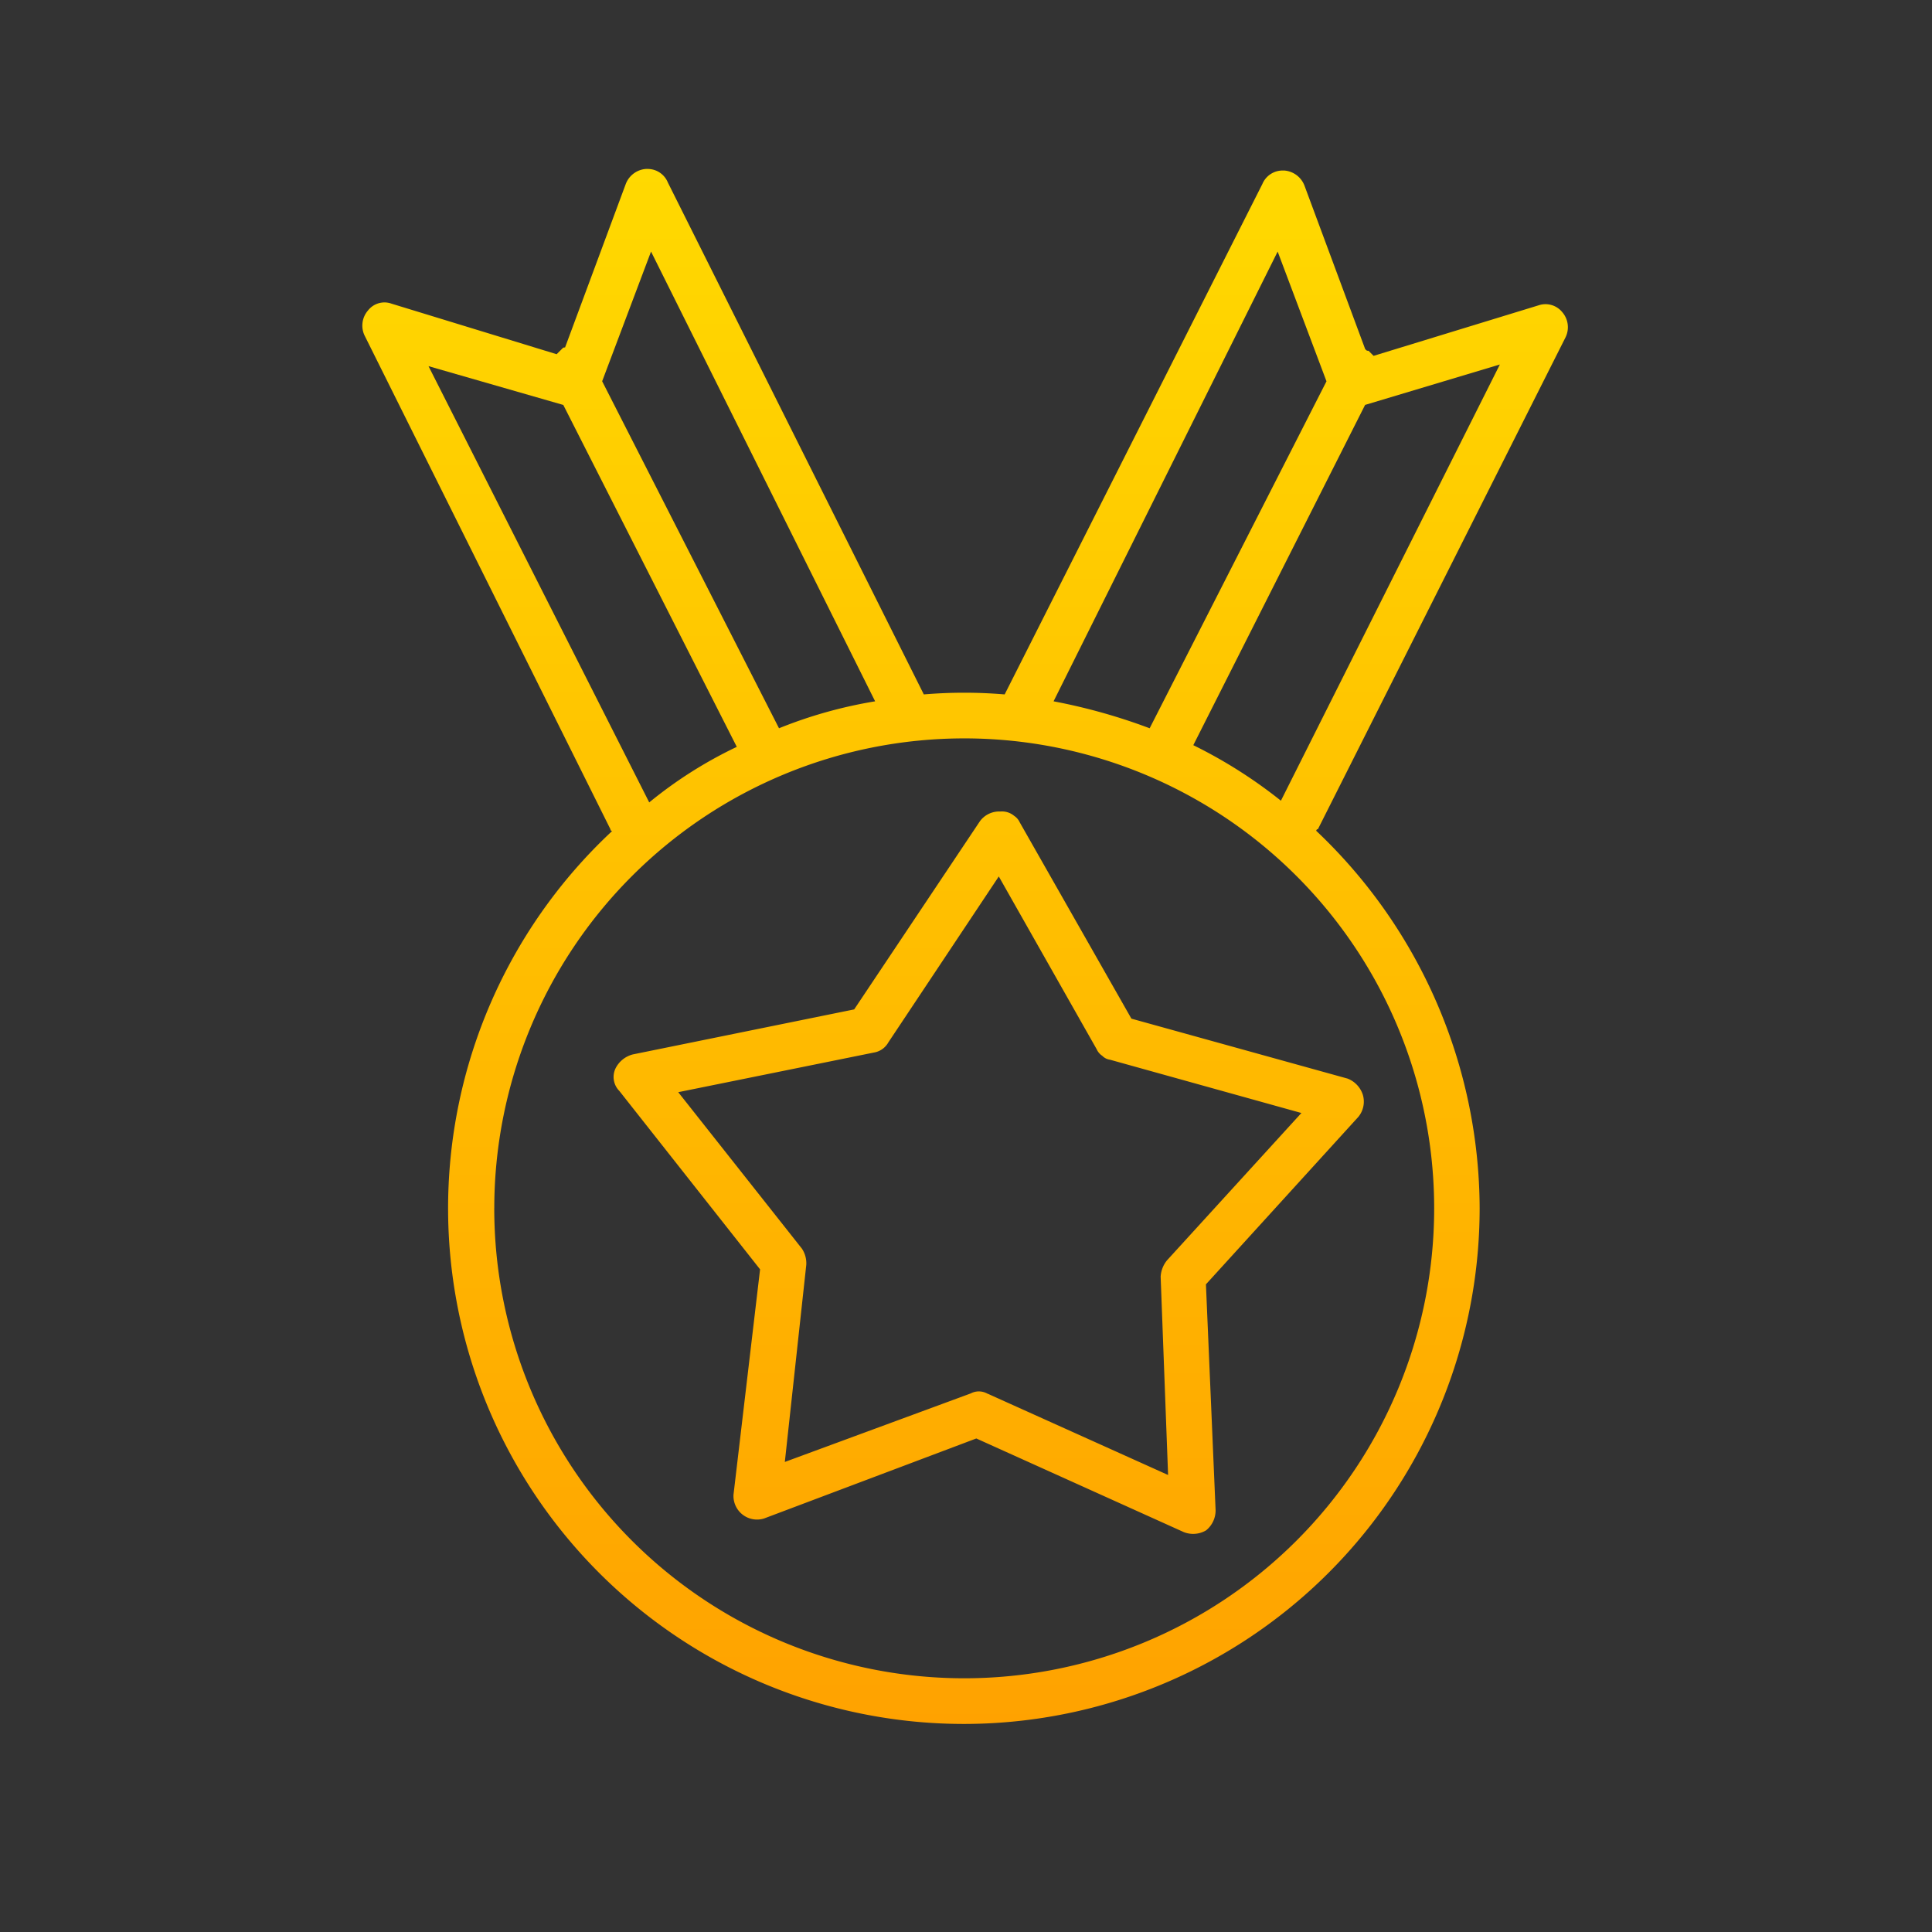 <svg xmlns="http://www.w3.org/2000/svg" xmlns:xlink="http://www.w3.org/1999/xlink" width="80" height="80" viewBox="0 0 80 80">
  <rect x="0" y="0" width="80" height="80" fill="#333333" stroke="none"/>
  <defs>
    <linearGradient id="linear-gradient" x1="0.5" x2="0.5" y2="1" gradientUnits="objectBoundingBox">
      <stop offset="0" stop-color="#fff700"/>
      <stop offset="1" stop-color="#ffa200"/>
    </linearGradient>
    <clipPath id="clip-medal_1">
      <rect width="80" height="80"/>
    </clipPath>
  </defs>
  <g id="medal_1" data-name="medal – 1" clip-path="url(#clip-medal_1)">
    <path id="Union_8" data-name="Union 8" d="M-5538.828-2112.725a21.355,21.355,0,0,1,4.176-25.864.069.069,0,0,1-.049-.02.072.072,0,0,1-.021-.052L-5544.9-2159.1a.953.953,0,0,1,.139-1.045.863.863,0,0,1,.976-.28l6.834,2.092.21-.209c.069-.07.069-.07.139-.07l2.512-6.766a.969.969,0,0,1,.836-.626h.071a.9.9,0,0,1,.836.558l10.6,21.2a20.068,20.068,0,0,1,3.348,0l10.671-21.135a.908.908,0,0,1,.838-.558h.07a.975.975,0,0,1,.837.629l2.512,6.765c.069.07.069.07.139.07l.21.21,6.834-2.093a.893.893,0,0,1,.975.28.953.953,0,0,1,.139,1.045l-10.253,20.366a.067.067,0,0,0-.05.021.063.063,0,0,0-.02.049,21.594,21.594,0,0,1,6.766,15.625,21.36,21.36,0,0,1-16.073,20.691,21.364,21.364,0,0,1-5.286.666A21.362,21.362,0,0,1-5538.828-2112.725Zm-.706-10.241a19.46,19.46,0,0,0,19.459,19.46,19.461,19.461,0,0,0,19.461-19.46,19.46,19.46,0,0,0-19.461-19.459A19.466,19.466,0,0,0-5539.533-2122.966Zm6.417-16.808a17.708,17.708,0,0,1,3.626-2.3l-7.184-14.158-5.581-1.606Zm29.643-16.46-7.114,14.09a19.829,19.829,0,0,1,3.628,2.3l9.066-18.063Zm-12.9,12.274a23.9,23.9,0,0,1,3.979,1.116l7.322-14.367-2.022-5.372Zm-18.692-13.253,7.323,14.369a18.734,18.734,0,0,1,3.98-1.116l-9.279-18.623Zm24.068,47.647-8.575-3.87-8.788,3.313a.975.975,0,0,1-.891-.161.978.978,0,0,1-.375-.827l1.1-9.328-5.827-7.387a.823.823,0,0,1-.162-.926,1.108,1.108,0,0,1,.721-.587l9.165-1.864,5.208-7.794a.99.99,0,0,1,.845-.4.784.784,0,0,1,.568.177l.046.033a.634.634,0,0,1,.187.237l4.625,8.13,8.954,2.483a1.074,1.074,0,0,1,.629.669.994.994,0,0,1-.187.917l-6.31,6.933.4,9.344a1.058,1.058,0,0,1-.394.843,1.049,1.049,0,0,1-.534.146A1.05,1.05,0,0,1-5511-2109.566Zm-8.1-5.722,7.466,3.364-.308-8.21a1.171,1.171,0,0,1,.264-.679l5.564-6.1-7.927-2.207a.537.537,0,0,1-.317-.16c-.015-.011-.031-.021-.046-.033a.633.633,0,0,1-.185-.237l-4.055-7.158-4.574,6.872a.84.84,0,0,1-.6.42l-8.1,1.641,5.121,6.478a1.089,1.089,0,0,1,.181.674l-.888,8.159,7.7-2.838a.718.718,0,0,1,.335-.083A.728.728,0,0,1-5519.107-2115.288Z" transform="translate(5560 2173)" fill="url(#linear-gradient)"/>
  </g>
</svg>
